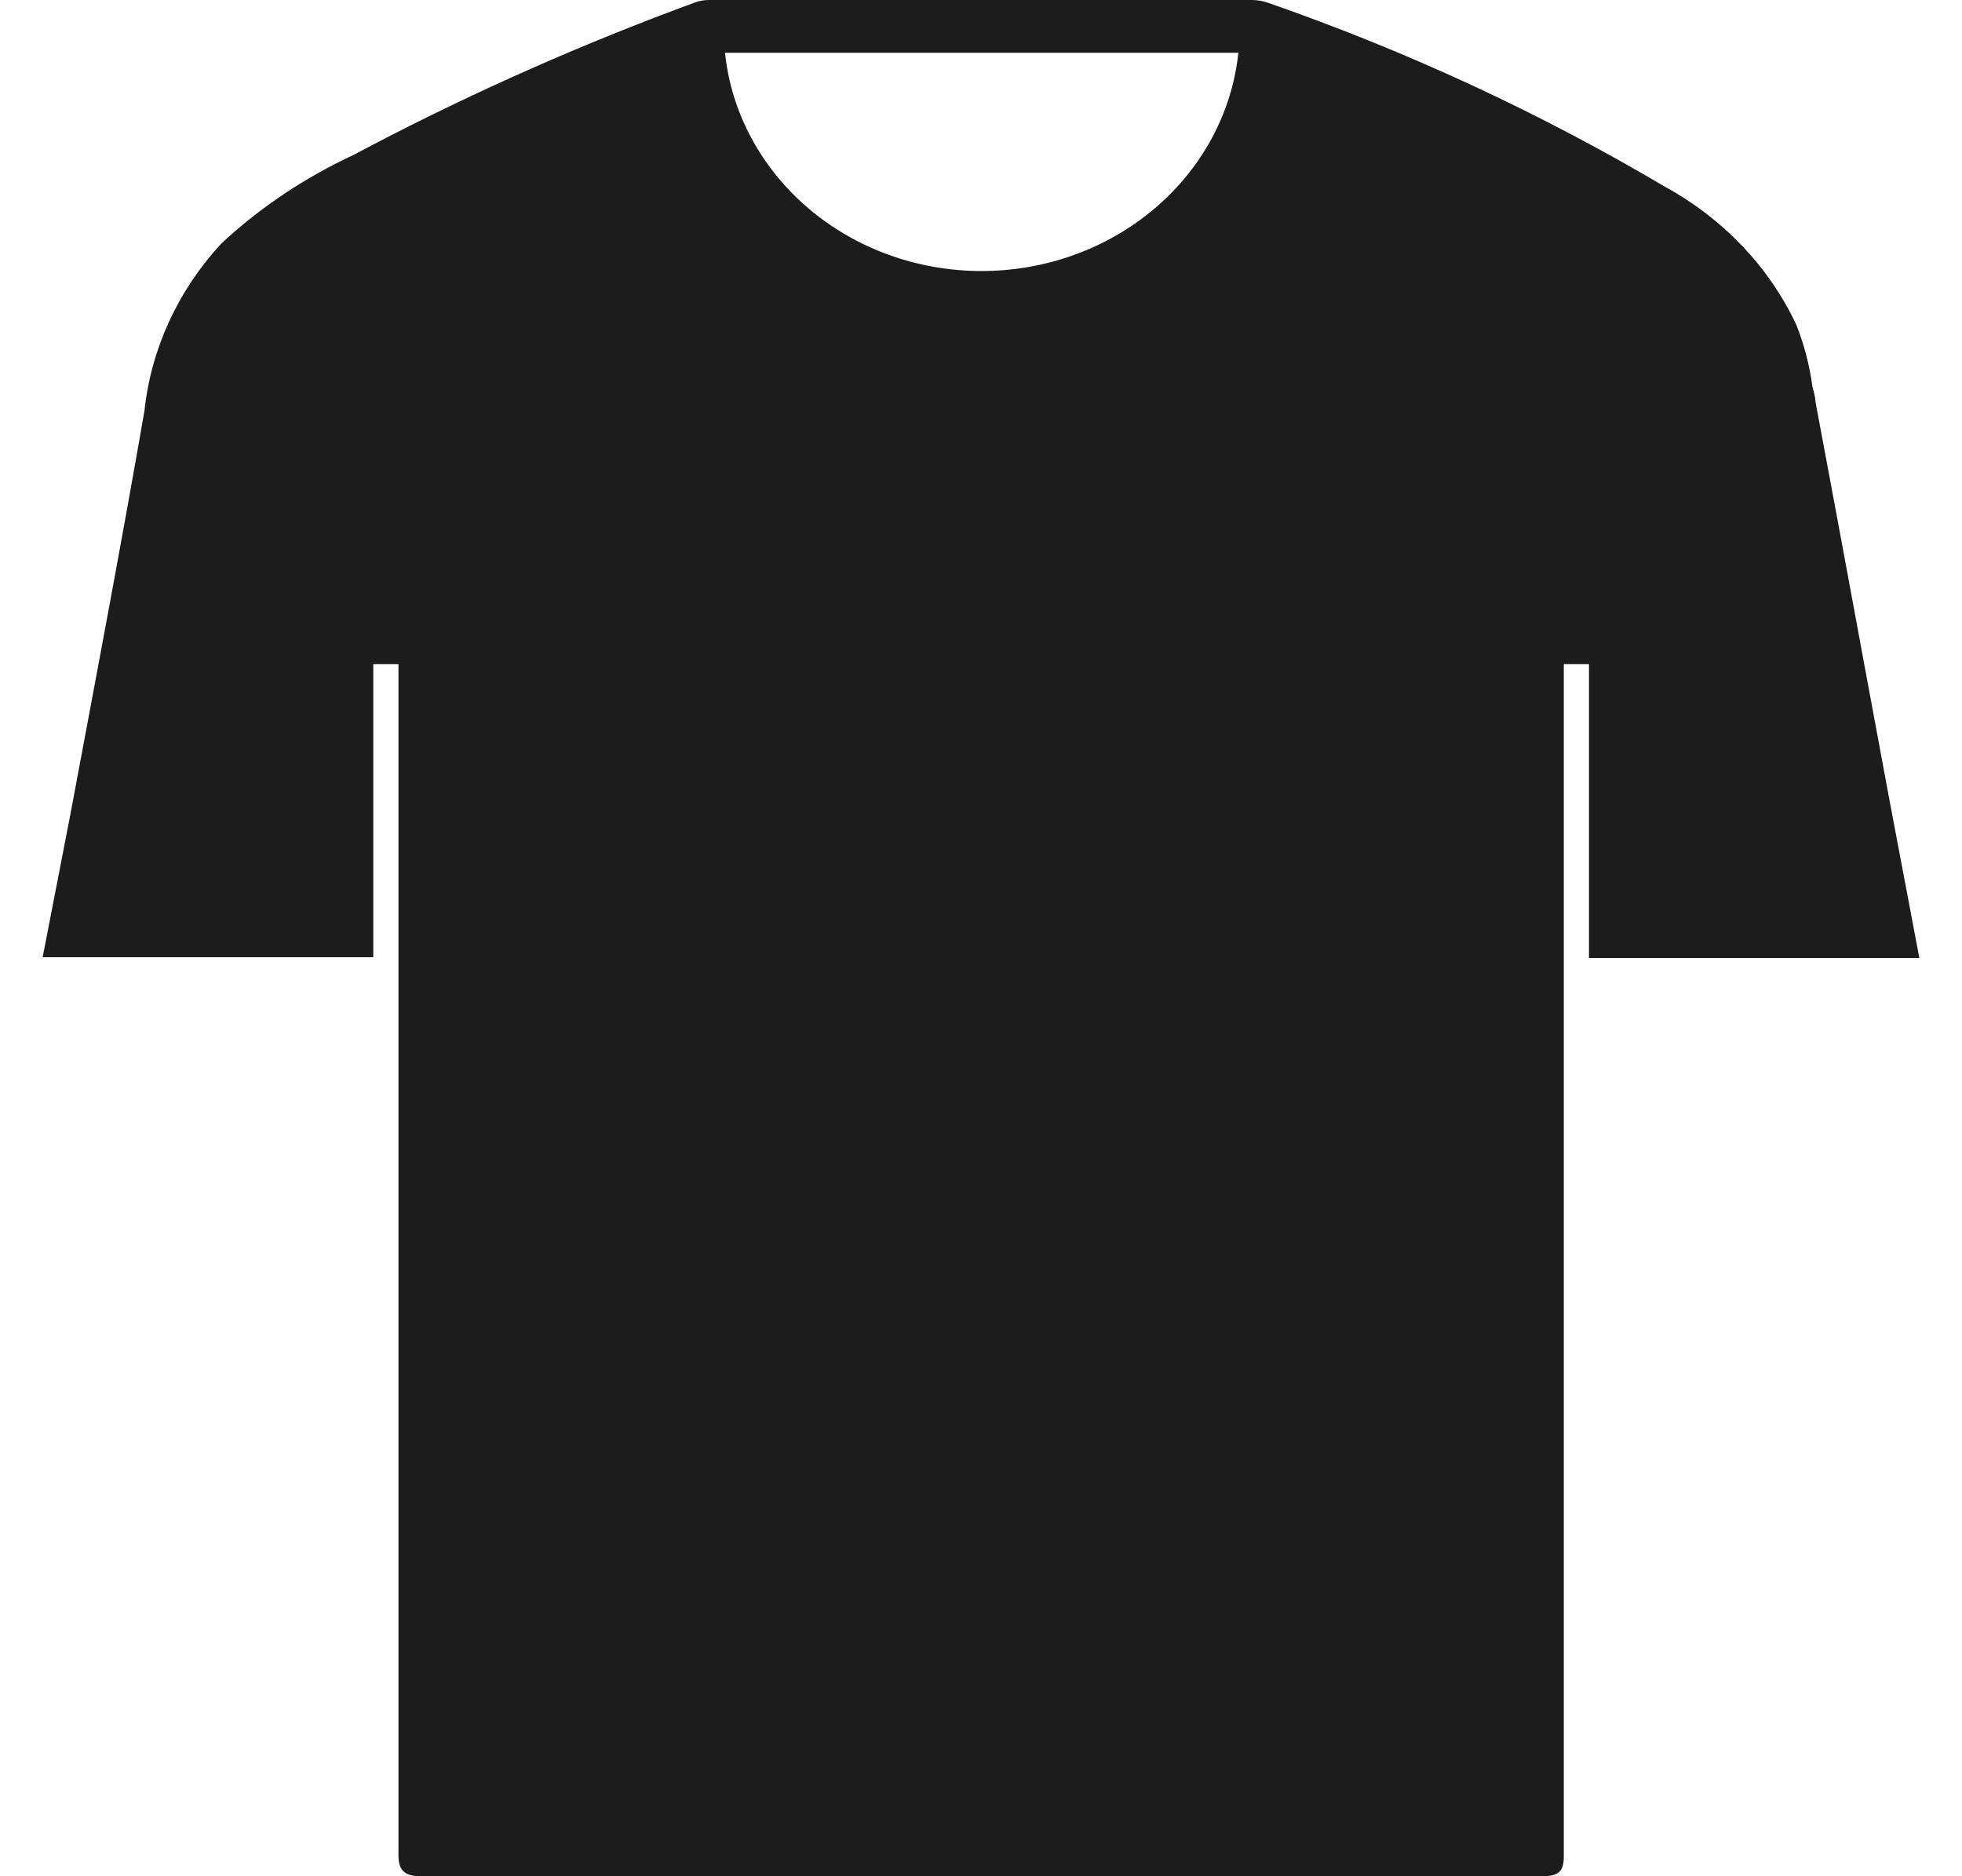 <svg width="23" height="22" viewBox="0 0 23 22" fill="none" xmlns="http://www.w3.org/2000/svg">
<path d="M22.5 11.233C22.38 10.602 22.261 9.969 22.141 9.336L21.801 7.502C21.63 6.572 21.457 5.641 21.282 4.709C21.282 4.651 21.259 4.588 21.246 4.531C21.213 4.284 21.15 4.04 21.057 3.807C20.739 3.13 20.202 2.565 19.522 2.192C18.051 1.321 16.488 0.597 14.857 0.03C14.801 0.011 14.743 0.001 14.684 9.04687e-05H8.316C8.261 -0.001 8.205 0.008 8.153 0.027C6.852 0.504 5.587 1.063 4.367 1.699L4.152 1.813C3.576 2.08 3.049 2.432 2.594 2.856C2.084 3.408 1.77 4.094 1.693 4.82C1.417 6.407 1.112 8.016 0.821 9.57C0.714 10.122 0.607 10.673 0.5 11.224H4.376V7.787H4.671V11.597C4.671 11.654 4.671 11.702 4.671 11.753C4.671 13.178 4.671 14.613 4.671 16.044V21.756C4.671 21.931 4.745 22 4.931 22H18.076C18.271 22 18.332 21.946 18.332 21.765V7.787H18.627V11.233H22.5ZM11.506 3.178C10.756 3.178 10.032 2.916 9.477 2.443C8.921 1.97 8.572 1.32 8.499 0.619H14.517C14.443 1.32 14.094 1.97 13.537 2.443C12.981 2.916 12.257 3.178 11.506 3.178Z" fill="#1C1C1C"/>
</svg>
